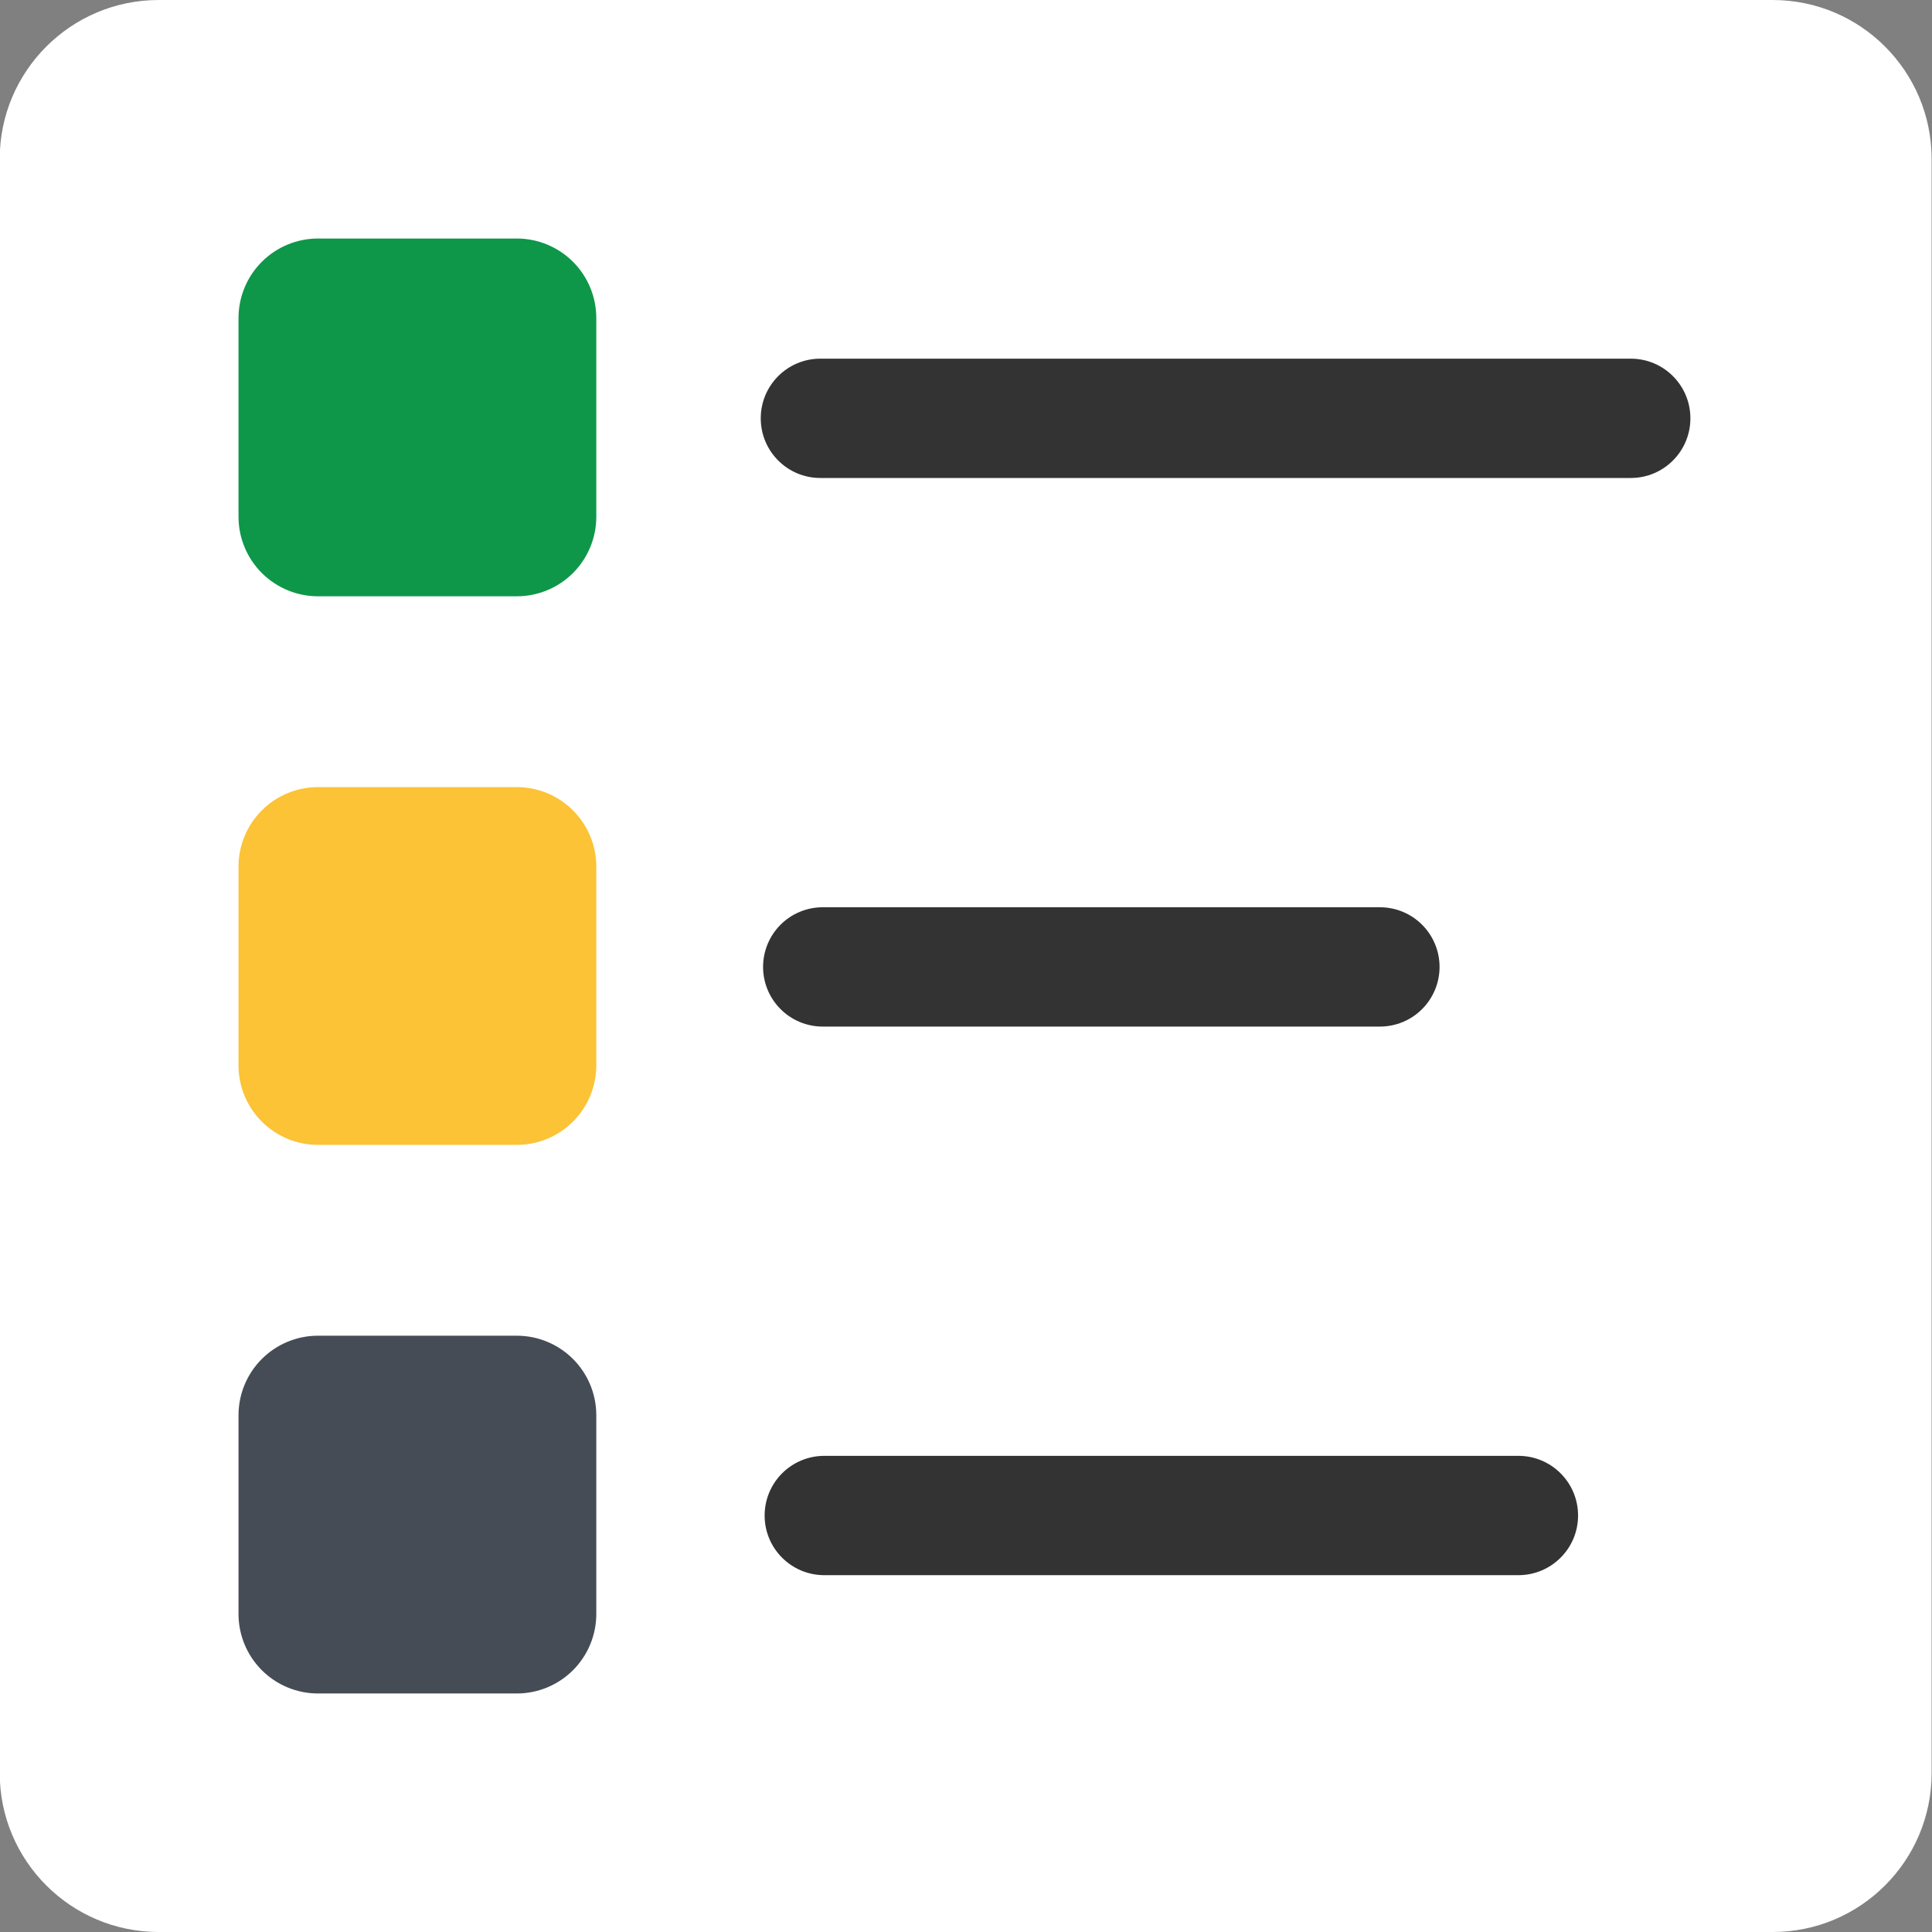 <?xml version="1.0" encoding="UTF-8" standalone="no"?>
<!DOCTYPE svg PUBLIC "-//W3C//DTD SVG 1.1//EN" "http://www.w3.org/Graphics/SVG/1.1/DTD/svg11.dtd">
<svg width="100%" height="100%" viewBox="0 0 243 243" version="1.1" xmlns="http://www.w3.org/2000/svg" xmlns:xlink="http://www.w3.org/1999/xlink" xml:space="preserve" xmlns:serif="http://www.serif.com/" style="fill-rule:evenodd;clip-rule:evenodd;stroke-linejoin:round;stroke-miterlimit:2;">
    <rect x="0" y="0" width="243" height="243" fill="#808080" stroke="none"/>
    <g transform="matrix(1,0,0,1,-695.66,-435.5)">
        <g transform="matrix(1.199,0,0,1.215,-150.87,-109.427)">
            <path d="M908.66,464.961C908.66,455.87 901.192,448.5 891.98,448.5L722.68,448.5C713.468,448.5 706,455.87 706,464.961L706,632.039C706,641.13 713.468,648.5 722.68,648.5L891.98,648.5C901.192,648.5 908.66,641.13 908.66,632.039L908.66,464.961Z" style="fill:white;"/>
        </g>
        <g id="Gracle-Logo-Dark" serif:id="Gracle Logo Dark" transform="matrix(1,0,0,1,-593.34,108.5)">
            <g transform="matrix(1,0,0,1,621,44)">
                <path d="M743,323C743,320.348 741.946,317.804 740.071,315.929C738.196,314.054 735.652,313 733,313L708,313C705.348,313 702.804,314.054 700.929,315.929C699.054,317.804 698,320.348 698,323L698,348C698,350.652 699.054,353.196 700.929,355.071C702.804,356.946 705.348,358 708,358L733,358C735.652,358 738.196,356.946 740.071,355.071C741.946,353.196 743,350.652 743,348L743,323Z" style="fill:rgb(14,151,73);"/>
            </g>
            <g transform="matrix(1,0,0,1,621,113)">
                <path d="M743,323C743,320.348 741.946,317.804 740.071,315.929C738.196,314.054 735.652,313 733,313L708,313C705.348,313 702.804,314.054 700.929,315.929C699.054,317.804 698,320.348 698,323L698,348C698,350.652 699.054,353.196 700.929,355.071C702.804,356.946 705.348,358 708,358L733,358C735.652,358 738.196,356.946 740.071,355.071C741.946,353.196 743,350.652 743,348L743,323Z" style="fill:rgb(251,195,53);"/>
            </g>
            <g transform="matrix(1,0,0,1,621,182)">
                <path d="M743,323C743,320.348 741.946,317.804 740.071,315.929C738.196,314.054 735.652,313 733,313L708,313C705.348,313 702.804,314.054 700.929,315.929C699.054,317.804 698,320.348 698,323L698,348C698,350.652 699.054,353.196 700.929,355.071C702.804,356.946 705.348,358 708,358L733,358C735.652,358 738.196,356.946 740.071,355.071C741.946,353.196 743,350.652 743,348L743,323Z" style="fill:rgb(69,76,85);"/>
            </g>
            <g transform="matrix(0.672,0,0,0.667,871.948,148.333)">
                <path d="M937,346.75C937,340.537 932.006,335.5 925.846,335.5C894.447,335.5 805.553,335.5 774.154,335.5C767.994,335.5 763,340.537 763,346.75C763,346.75 763,346.75 763,346.75C763,352.963 767.994,358 774.154,358C805.553,358 894.447,358 925.846,358C932.006,358 937,352.963 937,346.75C937,346.75 937,346.75 937,346.75Z" style="fill:rgb(51,51,51);"/>
            </g>
            <g transform="matrix(0.489,0,0,0.667,1011.87,217.333)">
                <path d="M937,346.75C937,343.766 935.384,340.905 932.508,338.795C929.632,336.685 925.731,335.5 921.663,335.5C888.679,335.5 811.321,335.5 778.337,335.5C774.269,335.5 770.368,336.685 767.492,338.795C764.616,340.905 763,343.766 763,346.75C763,346.75 763,346.75 763,346.75C763,349.734 764.616,352.595 767.492,354.705C770.368,356.815 774.269,358 778.337,358C811.321,358 888.679,358 921.663,358C925.731,358 929.632,356.815 932.508,354.705C935.384,352.595 937,349.734 937,346.75C937,346.75 937,346.75 937,346.75Z" style="fill:rgb(51,51,51);"/>
            </g>
            <g transform="matrix(0.588,0,0,0.667,936.528,286.333)">
                <path d="M937,346.75C937,340.537 931.287,335.5 924.24,335.5L775.76,335.5C772.376,335.5 769.13,336.685 766.737,338.795C764.344,340.905 763,343.766 763,346.75L763,346.75C763,352.963 768.713,358 775.76,358L924.24,358C931.287,358 937,352.963 937,346.75L937,346.75Z" style="fill:rgb(51,51,51);"/>
            </g>
        </g>
    </g>
</svg>
